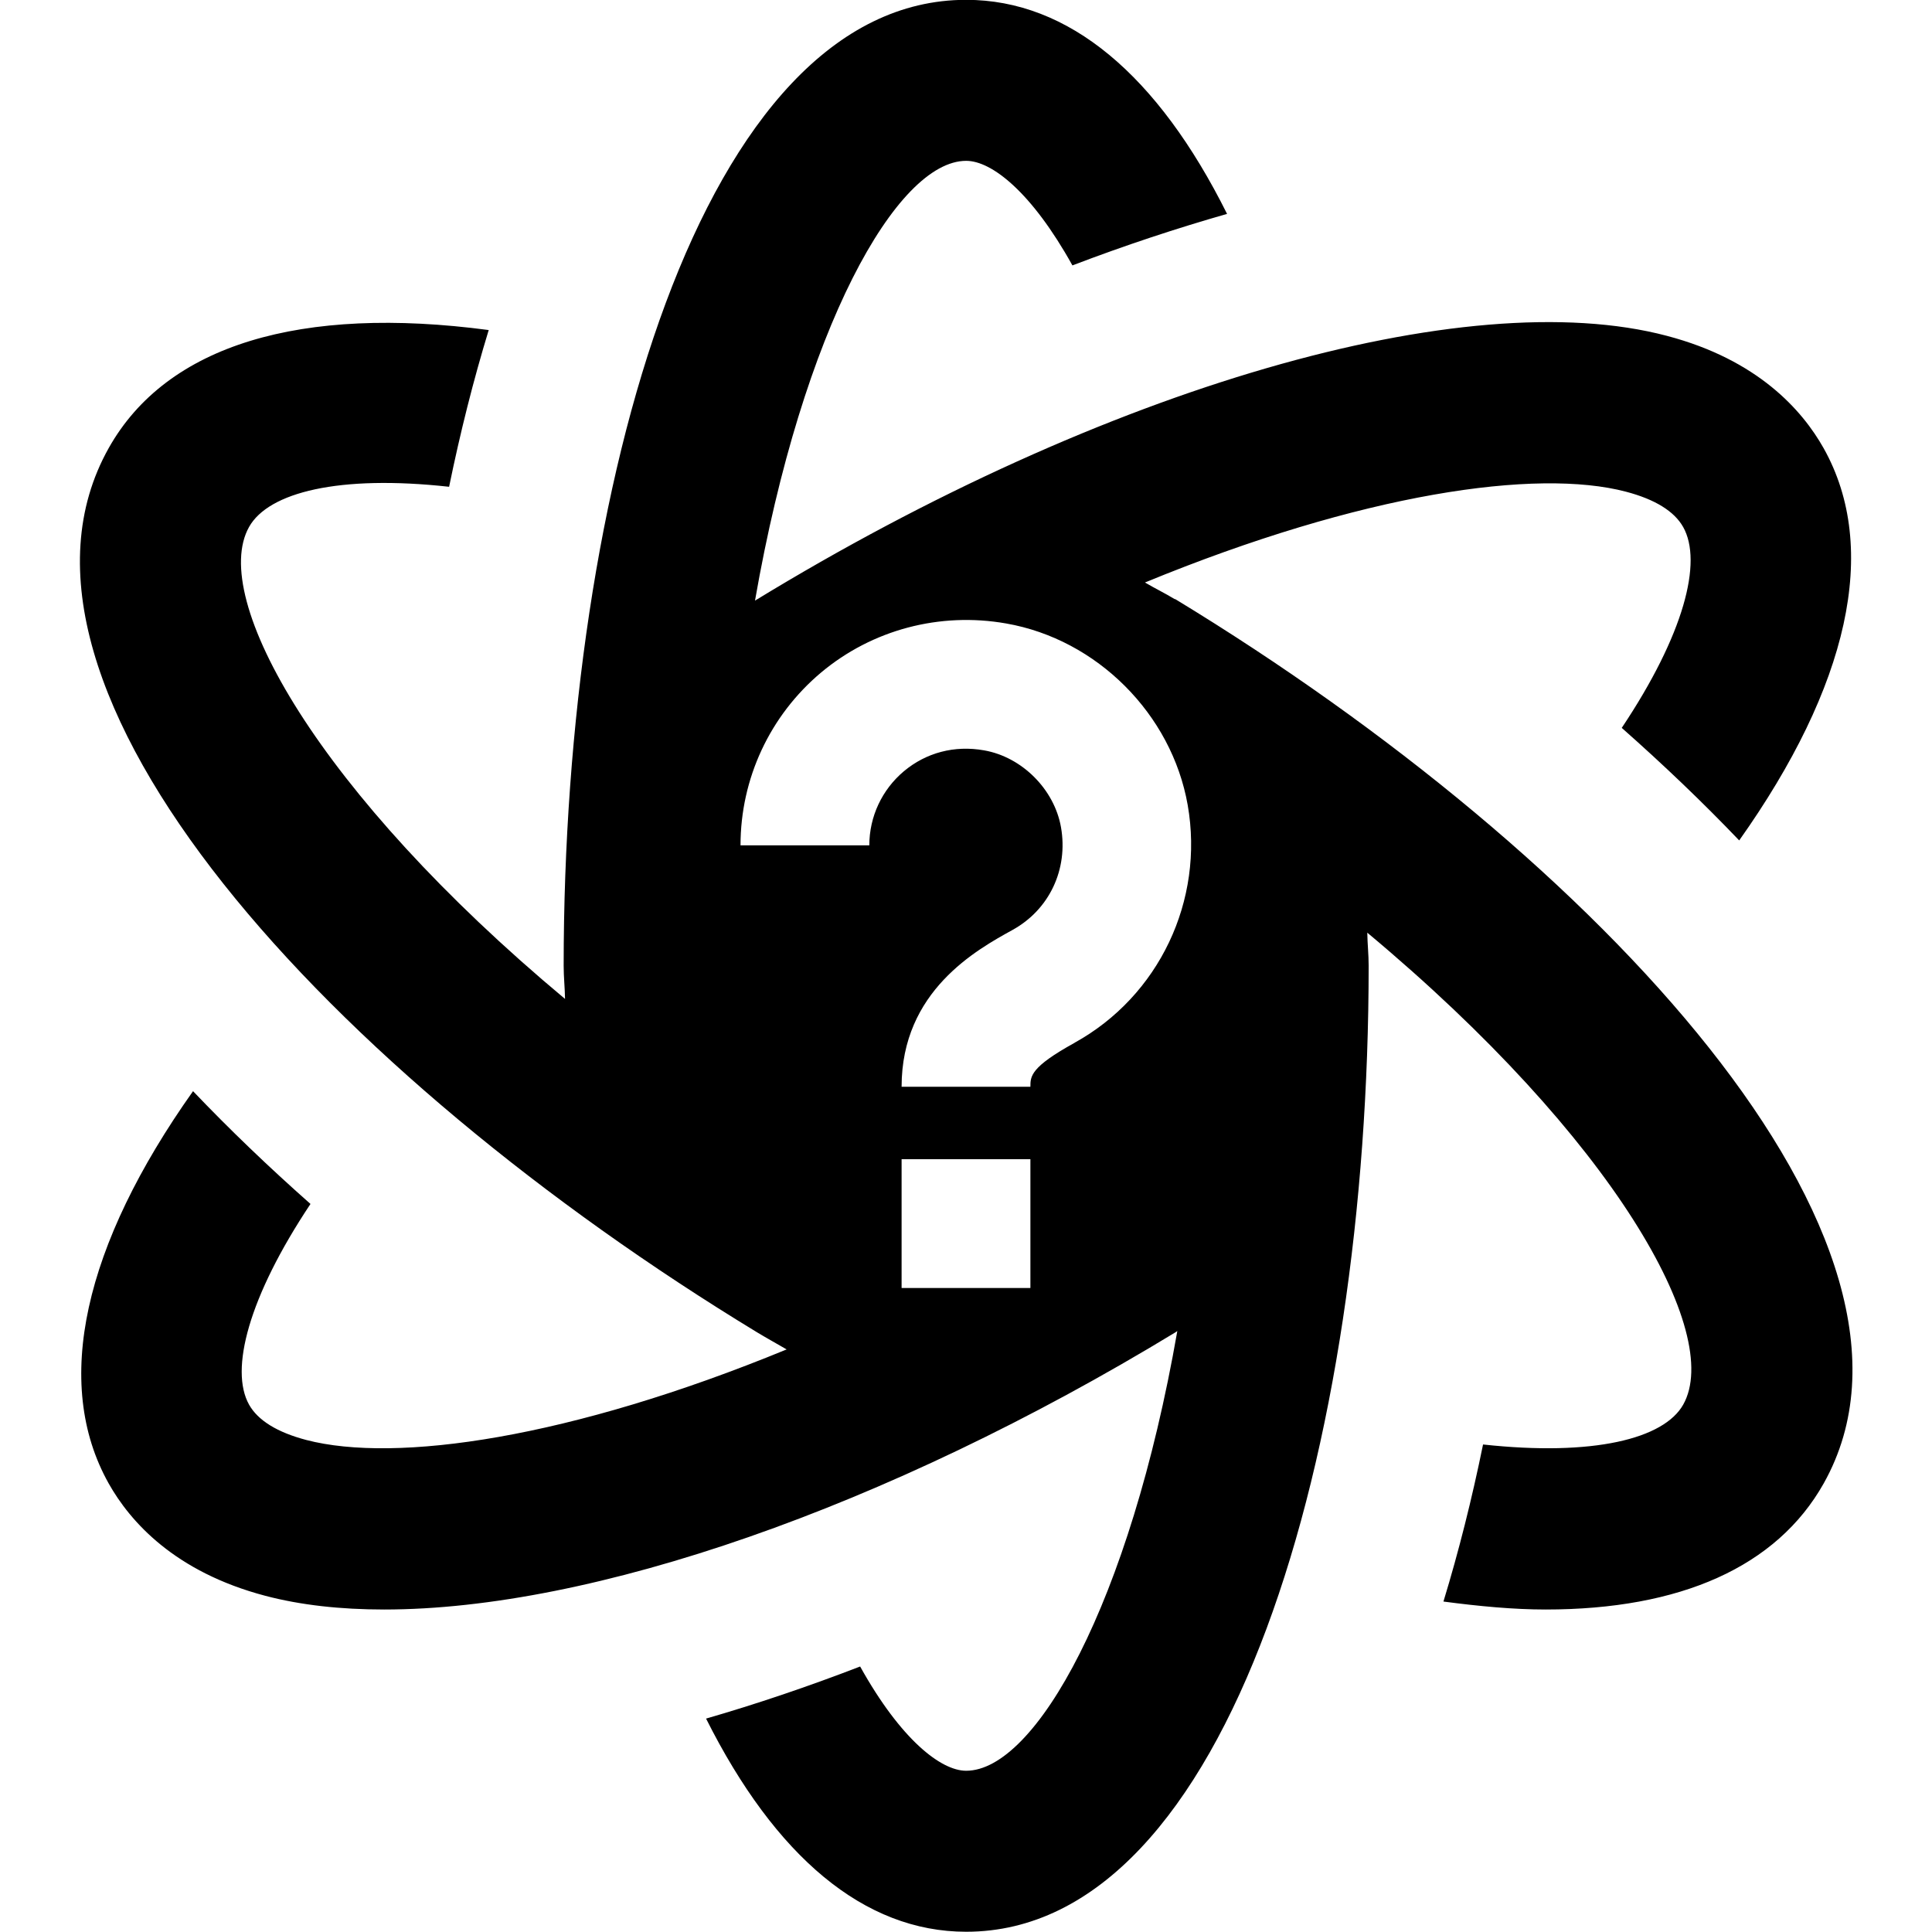 <svg id="Layer_1" viewBox="0 0 24 24" xmlns="http://www.w3.org/2000/svg" data-name="Layer 1"><path d="m14.595 7.444c-.123-.075-.248-.135-.372-.208 2.702-1.112 4.866-1.42 5.975-1.128.361.095.601.243.711.439.244.434.011 1.336-.763 2.495.516.456 1.005.923 1.459 1.398 1.355-1.911 1.75-3.622 1.049-4.872-.266-.473-.818-1.099-1.947-1.396-2.502-.662-6.984.636-11.328 3.289.592-3.393 1.764-5.463 2.623-5.463.319 0 .815.391 1.32 1.299.655-.25 1.295-.461 1.921-.64-.859-1.722-1.964-2.659-3.241-2.659-3.283 0-5 6.037-5 12 0 .139.015.273.017.411-3.072-2.564-4.422-4.977-3.925-5.863.241-.43 1.117-.65 2.485-.499.138-.674.302-1.325.492-1.947-2.328-.309-3.999.18-4.721 1.467-1.673 2.983 2.787 7.784 8.057 10.985.121.073.243.14.365.211-2.696 1.109-4.856 1.415-5.967 1.125-.361-.095-.601-.243-.711-.439-.242-.432-.009-1.334.763-2.493-.517-.457-1.005-.925-1.459-1.401-1.355 1.912-1.748 3.624-1.048 4.873.266.473.819 1.099 1.947 1.396.437.115.932.17 1.476.17 2.576 0 6.228-1.256 9.825-3.441.009-.006.018-.012.027-.018-.592 3.393-1.764 5.462-2.623 5.462-.312 0-.81-.384-1.317-1.295-.651.251-1.291.467-1.914.647.86 1.714 1.963 2.648 3.231 2.648 3.282 0 5-6.037 5-12 0-.139-.015-.272-.017-.411 3.072 2.564 4.421 4.977 3.925 5.862-.24.427-1.119.645-2.487.496-.138.676-.302 1.328-.492 1.951.445.059.874.099 1.269.099 1.671 0 2.871-.528 3.455-1.567 1.673-2.983-2.787-7.784-8.058-10.986zm-1.795 8.556h-1.6v-1.6h1.6zm.551-3.047c-.551.304-.551.416-.551.547h-1.6c0-1.189.931-1.701 1.378-1.948.457-.252.694-.753.602-1.276-.083-.471-.485-.873-.956-.955-.367-.065-.719.028-.996.26-.272.229-.429.564-.429.92h-1.6c0-.83.365-1.612 1-2.146.636-.533 1.475-.755 2.3-.61 1.128.197 2.056 1.125 2.255 2.255.208 1.188-.357 2.375-1.406 2.954z"/></svg>